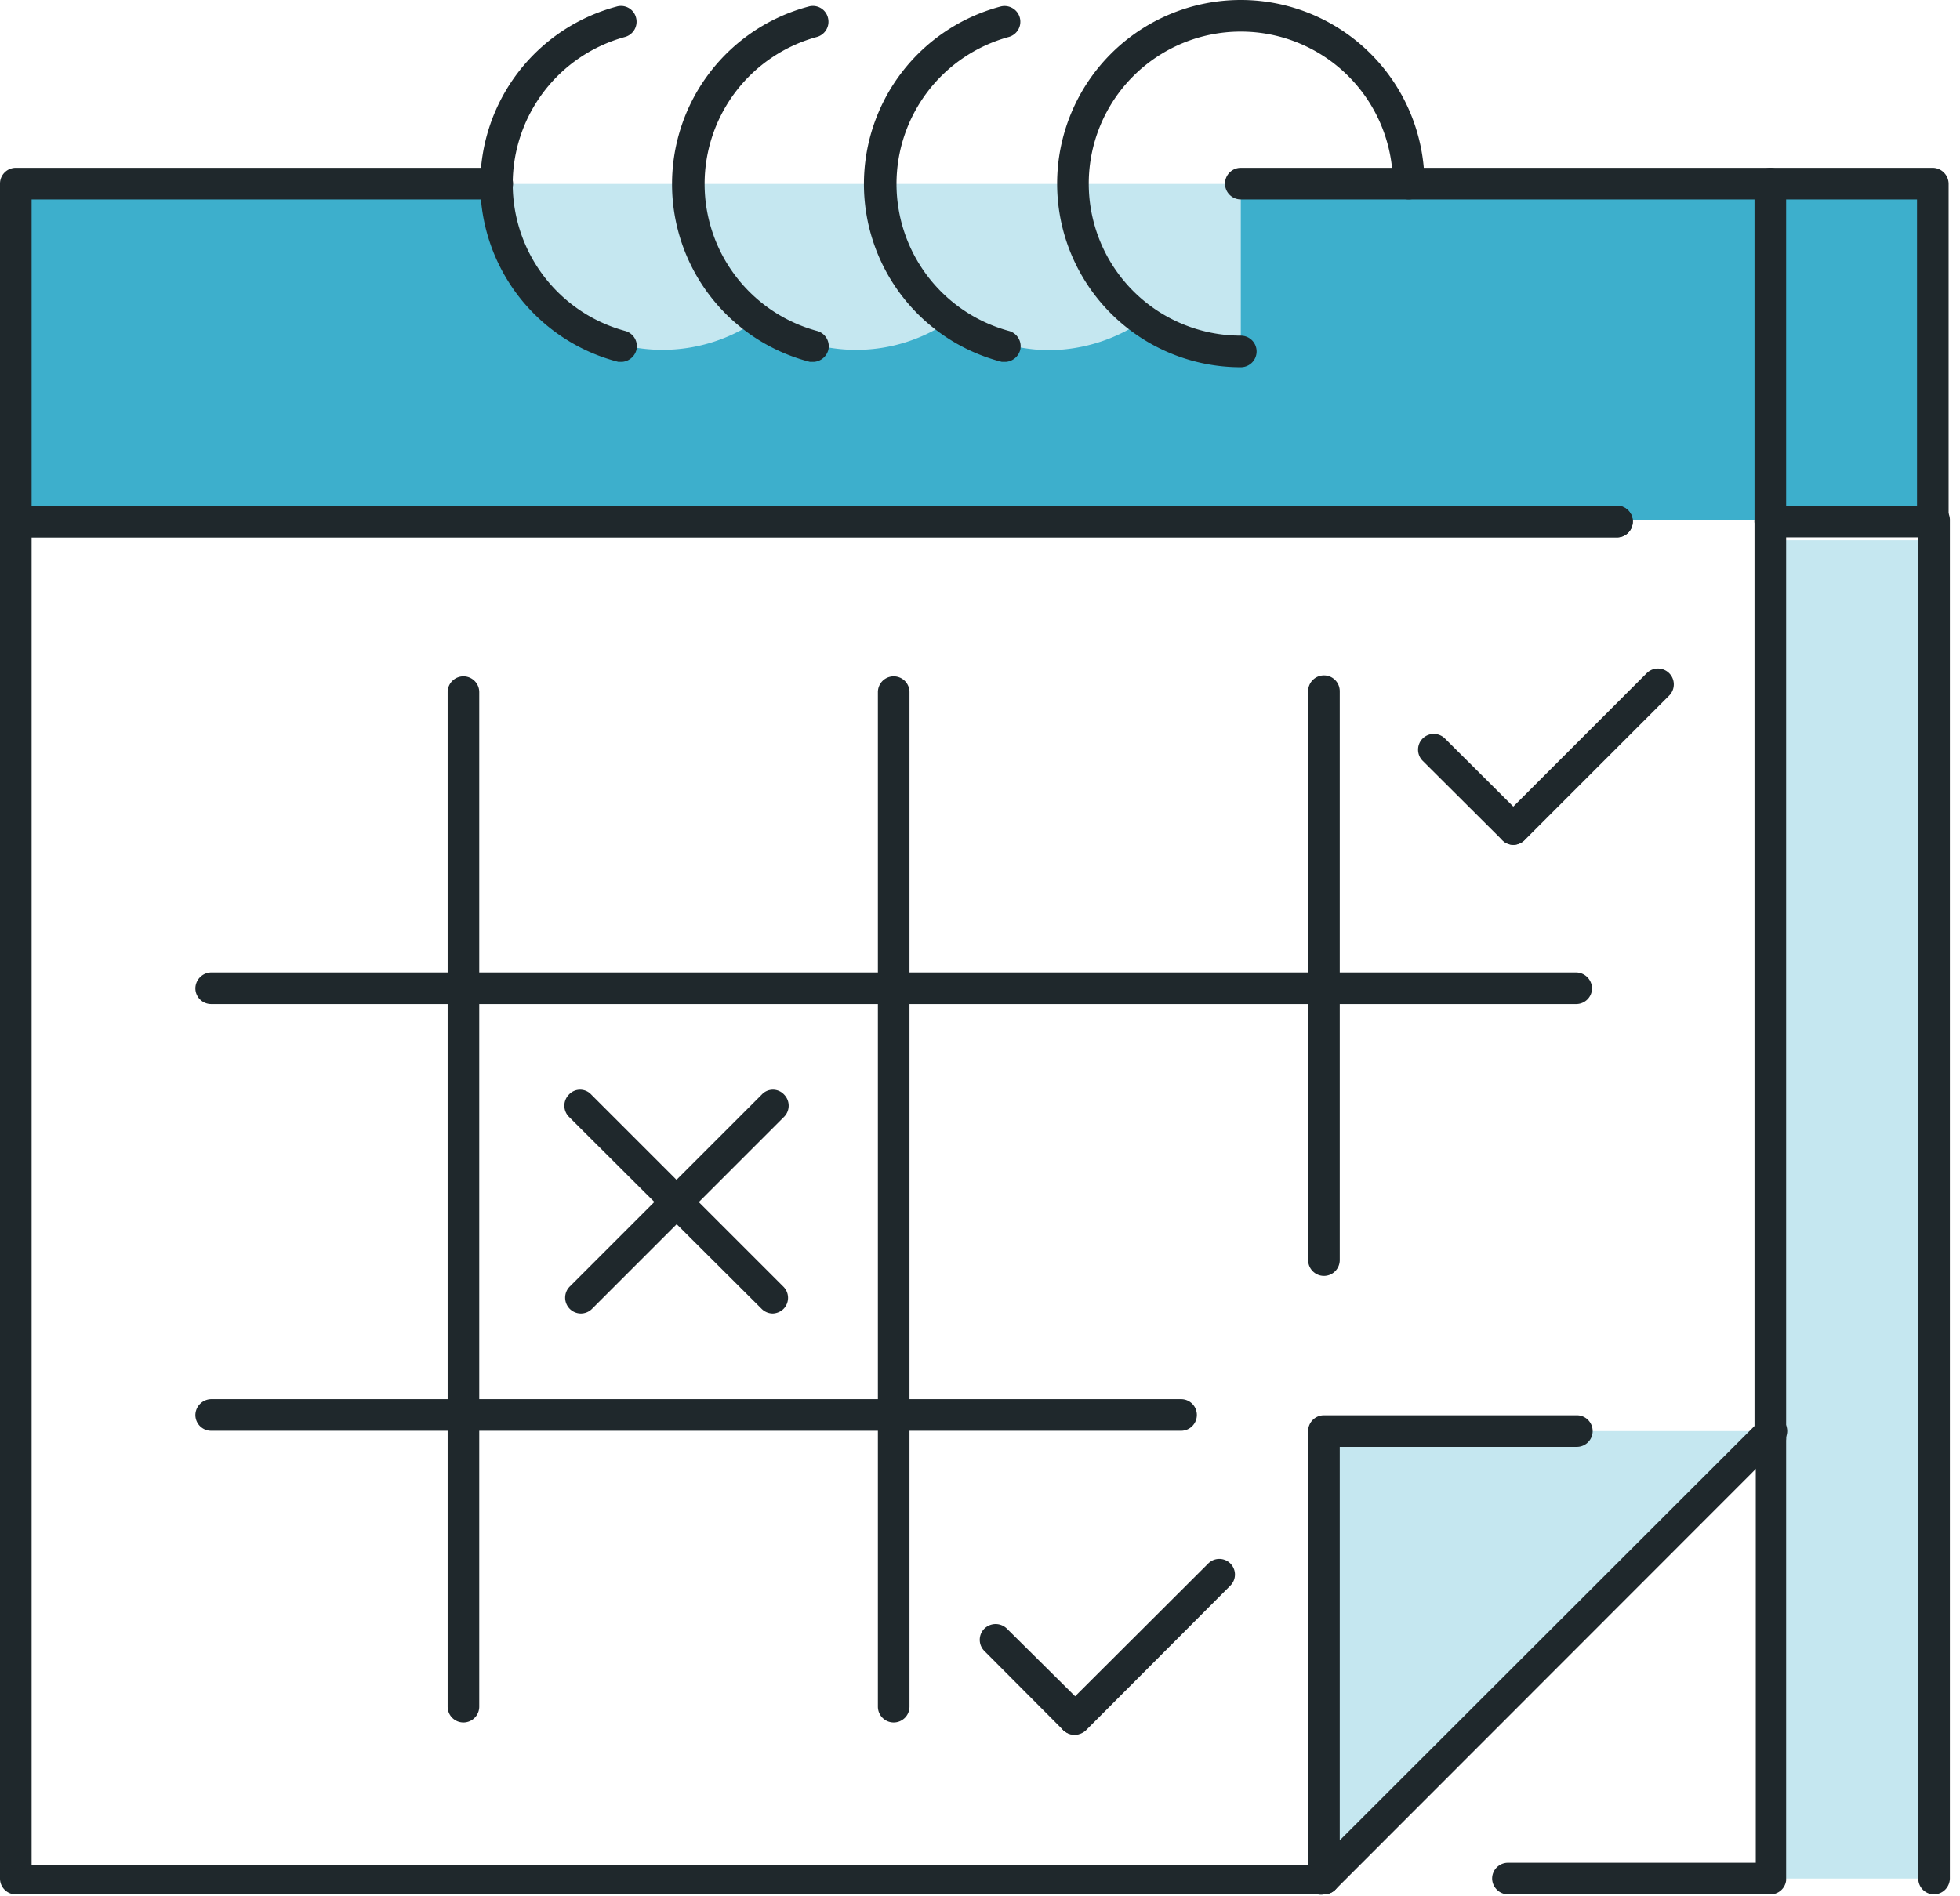 <svg id="Layer_1" data-name="Layer 1" xmlns="http://www.w3.org/2000/svg" viewBox="0 0 62 60"><defs><style>.cls-1{opacity:0.3;}.cls-2{fill:#3dafcc;}.cls-3{fill:#1f282c;}</style></defs><title>optimizatorArtboard 25</title><g class="cls-1"><rect class="cls-2" x="12.63" y="5.82" width="31.75" height="6.91"/></g><path class="cls-2" d="M44.52,5.81H39.25v5.27a5.26,5.26,0,0,1-3-1,5.32,5.32,0,0,1-3.06,1,5.26,5.26,0,0,1-3.05-1,5.21,5.21,0,0,1-6.11,0,5.26,5.26,0,0,1-8.33-4.29H.5V16.46H61.18V5.81Z"/><g class="cls-1"><polygon class="cls-2" points="56.04 45.28 41.88 59.44 41.88 45.28 49.86 45.28 56.04 45.28"/></g><g class="cls-1"><rect class="cls-2" x="56.04" y="17.09" width="5.13" height="42.35"/></g><path class="cls-3" d="M51.15,17H.5a.5.5,0,0,1-.5-.5V5.81a.5.5,0,0,1,.5-.5H15.73a.5.5,0,0,1,.5.5.5.5,0,0,1-.5.5H1V16H51.15a.5.5,0,0,1,.5.5A.5.5,0,0,1,51.15,17Z"/><path class="cls-3" d="M56,17a.5.5,0,0,1-.5-.5V6.31H39.25a.5.5,0,0,1-.5-.5.5.5,0,0,1,.5-.5H56a.5.5,0,0,1,.5.5V16.46A.5.5,0,0,1,56,17Z"/><path class="cls-3" d="M56,59.94H47.7a.51.51,0,0,1-.5-.5.5.5,0,0,1,.5-.5h7.84V45.45A.5.5,0,0,1,56,45a.5.5,0,0,1,.5.5v14A.5.5,0,0,1,56,59.94Z"/><path class="cls-3" d="M41.88,59.94H.5a.5.5,0,0,1-.5-.5v-43A.5.5,0,0,1,.5,16H51.15a.5.5,0,0,1,.5.5.5.5,0,0,1-.5.5H1v42H41.88a.5.5,0,0,1,.5.5A.5.5,0,0,1,41.88,59.94Z"/><path class="cls-3" d="M56,46a.5.5,0,0,1-.5-.5v-29A.51.51,0,0,1,56,16a.5.5,0,0,1,.5.5v29A.5.5,0,0,1,56,46Z"/><path class="cls-3" d="M19.68,11.45l-.12,0A5.81,5.81,0,0,1,19.5.21a.49.49,0,0,1,.62.35.5.5,0,0,1-.35.61,4.82,4.82,0,0,0,0,9.3.5.5,0,0,1,.36.61A.51.51,0,0,1,19.68,11.45Z"/><path class="cls-3" d="M25.75,11.45l-.13,0A5.81,5.81,0,0,1,25.57.21a.49.49,0,0,1,.62.35.5.5,0,0,1-.35.61,4.82,4.82,0,0,0,0,9.3.5.5,0,0,1,.36.61A.51.51,0,0,1,25.75,11.45Z"/><path class="cls-3" d="M31.82,11.45l-.13,0A5.81,5.81,0,0,1,31.64.21a.5.5,0,0,1,.62.35.5.5,0,0,1-.35.61,4.82,4.82,0,0,0,0,9.3.5.5,0,0,1,.36.61A.51.51,0,0,1,31.82,11.45Z"/><path class="cls-3" d="M39.25,11.62a5.81,5.81,0,1,1,5.81-5.81.5.5,0,0,1-.5.5.5.5,0,0,1-.5-.5,4.81,4.81,0,1,0-4.81,4.81.5.5,0,0,1,.5.5A.5.5,0,0,1,39.25,11.62Z"/><path class="cls-3" d="M61.18,59.94a.5.5,0,0,1-.5-.5v-43a.5.5,0,0,1,.5-.5.51.51,0,0,1,.5.5v43A.51.51,0,0,1,61.18,59.94Z"/><path class="cls-3" d="M49.86,31.77H6.68a.5.5,0,0,1-.5-.5.51.51,0,0,1,.5-.5H49.86a.51.51,0,0,1,.5.5A.5.5,0,0,1,49.86,31.77Z"/><path class="cls-3" d="M37.36,45.27H6.68a.5.5,0,0,1-.5-.5.51.51,0,0,1,.5-.5H37.36a.5.5,0,0,1,.5.5A.5.5,0,0,1,37.36,45.27Z"/><path class="cls-3" d="M28.27,54.5a.5.5,0,0,1-.5-.5V21.9a.5.5,0,0,1,1,0V54A.5.5,0,0,1,28.27,54.5Z"/><path class="cls-3" d="M41.88,40.37a.5.5,0,0,1-.5-.5v-18a.5.5,0,0,1,.5-.5.5.5,0,0,1,.5.5v18A.5.5,0,0,1,41.88,40.37Z"/><path class="cls-3" d="M14.66,54.5a.5.5,0,0,1-.5-.5V21.9a.5.5,0,0,1,.5-.5.5.5,0,0,1,.5.5V54A.5.5,0,0,1,14.66,54.5Z"/><path class="cls-3" d="M24.45,41.56a.5.5,0,0,1-.35-.14L18,35.34a.5.5,0,0,1,0-.71.48.48,0,0,1,.7,0l6.08,6.08a.5.5,0,0,1,0,.71A.52.52,0,0,1,24.45,41.56Z"/><path class="cls-3" d="M18.37,41.56a.5.5,0,0,1-.35-.85l6.08-6.08a.48.48,0,0,1,.7,0,.5.5,0,0,1,0,.71l-6.08,6.08A.5.5,0,0,1,18.37,41.56Z"/><path class="cls-3" d="M47.87,26.73a.5.5,0,0,1-.35-.15L45,24.07a.5.5,0,0,1,0-.7.5.5,0,0,1,.71,0l2.51,2.5a.51.51,0,0,1,0,.71A.51.51,0,0,1,47.87,26.73Z"/><path class="cls-3" d="M47.87,26.73a.5.5,0,0,1-.35-.15.5.5,0,0,1,0-.71l4.57-4.57a.5.5,0,0,1,.71.71l-4.57,4.57A.51.51,0,0,1,47.87,26.73Z"/><path class="cls-3" d="M34,54.89a.54.54,0,0,1-.36-.14l-2.5-2.51a.5.5,0,0,1,0-.71.51.51,0,0,1,.71,0L34.34,54a.5.5,0,0,1,0,.71A.52.52,0,0,1,34,54.89Z"/><path class="cls-3" d="M34,54.89a.54.54,0,0,1-.36-.14.51.51,0,0,1,0-.71l4.58-4.57a.49.49,0,1,1,.7.7l-4.57,4.58A.52.52,0,0,1,34,54.89Z"/><path class="cls-3" d="M41.88,59.94a.43.43,0,0,1-.19,0,.5.5,0,0,1-.31-.46V45.28a.5.5,0,0,1,.5-.5h8a.5.5,0,0,1,0,1H42.38V58.23l13.31-13.3a.49.49,0,0,1,.7.7L42.24,59.79A.51.51,0,0,1,41.88,59.94Z"/><path class="cls-3" d="M61.18,17H56a.5.5,0,0,1-.5-.5A.51.51,0,0,1,56,16h4.64V6.31H56a.5.5,0,0,1-.5-.5.51.51,0,0,1,.5-.5h5.14a.51.51,0,0,1,.5.5V16.46A.5.5,0,0,1,61.18,17Z"/></svg>